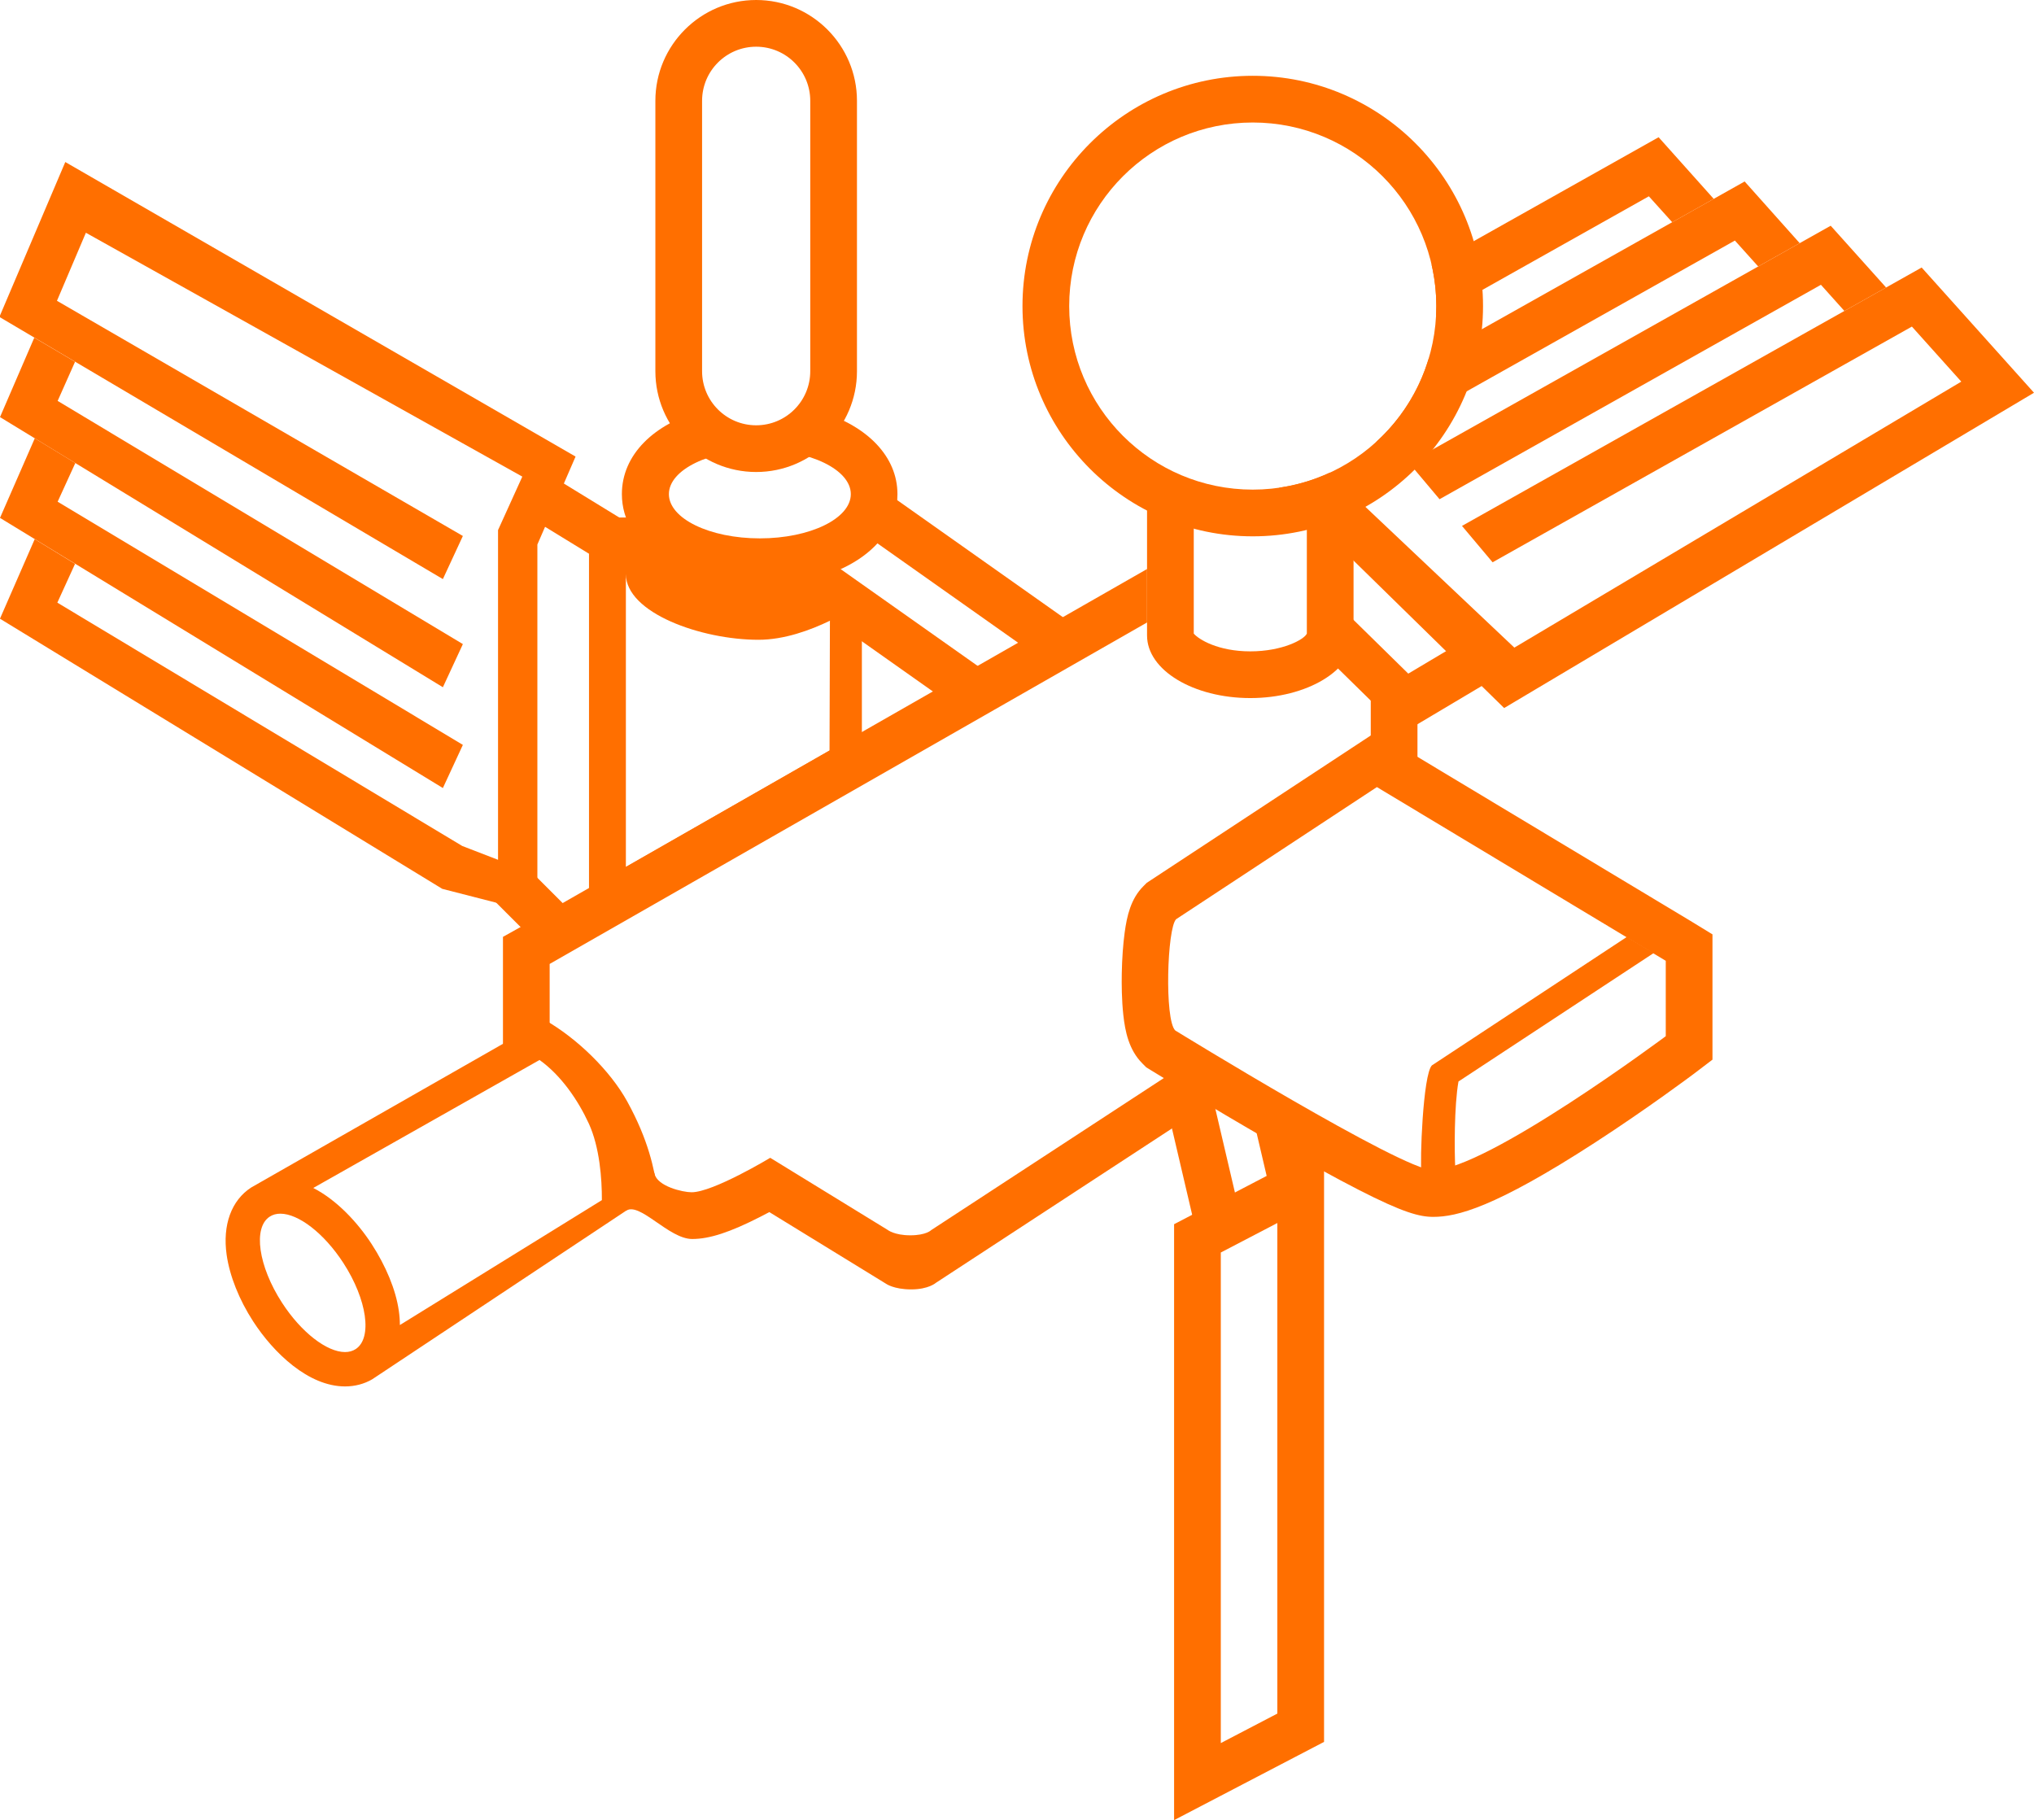 <?xml version="1.0" encoding="utf-8"?>
<!DOCTYPE svg PUBLIC "-//W3C//DTD SVG 1.1//EN" "http://www.w3.org/Graphics/SVG/1.1/DTD/svg11.dtd">
<svg version="1.1" id="Layer_1" xmlns="http://www.w3.org/2000/svg" xmlns:xlink="http://www.w3.org/1999/xlink" x="0px" y="0px"
	 width="827.381px" height="740.395px" viewBox="0 0 827.381 740.395" enable-background="new 0 0 827.381 740.395"
	 xml:space="preserve">
<g id="Layer_2">
	<path fill="#FF6F00" d="M307.591,19c12.15,0,22,9.85,22,22v110c0,12.15-9.85,22-22,22c-12.15,0-22-9.85-22-22V41
		C285.591,28.85,295.441,19,307.591,19 M307.591,0c-22.607,0-41,18.393-41,41v110c0,22.607,18.393,41,41,41
		c22.607,0,41-18.393,41-41V41C348.591,18.393,330.199,0,307.591,0L307.591,0z"/>
	<path fill="#FF6F00" d="M309.091,183c20.436,0,37,8.059,37,18s-16.564,18-37,18c-20.435,0-37-8.059-37-18S288.657,183,309.091,183
		 M285.841,166.918c-19.996,5.466-32.875,18.151-32.875,34.082c0,21.439,23.614,37,56.063,37c32.448,0,56.03-15.561,56.03-37
		c0-15.276-12.19-27.567-30.804-33.372l-0.009,9.872l-48.438-0.063L285.841,166.918z"/>
	<g>
		<path fill="#FF6F00" d="M509.591,49.833c41.237,0,74.667,33.43,74.667,74.667s-33.43,74.667-74.667,74.667
			s-74.667-33.43-74.667-74.667S468.354,49.833,509.591,49.833 M509.591,30.833c-51.647,0-93.667,42.019-93.667,93.667
			s42.02,93.667,93.667,93.667c51.648,0,93.667-42.019,93.667-93.667S561.24,30.833,509.591,30.833L509.591,30.833z"/>
	</g>
	<path fill="#FF6F00" d="M744.681,91.82l-171.56,96.45l12.45,14.8l155.14-87.22l9.54,10.64l16.97-9.54L744.681,91.82z"/>
	<path fill="#FF6F00" d="M709.681,73.82l-128.614,72.304c-4.006,13.258-11.595,24.956-21.646,33.971L705.711,97.85l9.481,10.547
		l16.877-9.488L709.681,73.82z"/>
	<path fill="#FF6F00" d="M674.681,55.82l-92.337,51.91c1.238,5.394,1.914,11.001,1.914,16.771c0,1.348-0.04,2.686-0.109,4.016
		l86.563-48.666l9.495,10.54l16.891-9.495L674.681,55.82z"/>
	<path fill="#FF6F00" d="M781.681,108.82l-14.46,8.13l-16.97,9.54l-155.55,87.44l12.449,14.8l170.561-95.88l20.09,22.39
		l-181.8,108.2l-75.233-71.096c-6.387,2.94-13.254,5.01-20.459,6.046l91.543,89.63l215.529-128.26L781.681,108.82z"/>
	<path fill="#FF6F00" d="M0,169.67l180.154,109.885l8.13-17.549L23.449,163.083l7.083-15.923l-16.585-9.801L0,169.67z"/>
	<path fill="#FF6F00" d="M0,210.67l180.154,109.885l8.13-17.549L23.449,204.083l7.191-15.725L14.149,178.3L0,210.67z"/>
	<path fill="#FF6F00" d="M212.466,193.875l-9.875,21.75V349.75l-14.557-5.619l-164.71-98.985l7.207-15.784l-16.413-10.045
		l-14.134,32.362L179.896,361.56l38.695,9.94v-150l15.534-35.776L26.559,65.91l-26.807,63.011l180.401,106.642l8.13-17.538
		L23.169,122.361l11.768-27.683L212.466,193.875z"/>
	<path fill="#FF6F00" d="M485.591,210.494l46,0.029v47.211c-1,2.378-9.916,7.227-23,7.227s-21-4.849-23-7.227V210.5V210.494z
		 M466.591,200.438V258.5c0,14.178,19.01,25.461,42,25.461s42-11.284,42-25.461v-58L466.591,200.438L466.591,200.438z"/>
	<polygon fill="#FF6F00" points="540.683,268.408 570.851,298.02 602.705,279.064 604.705,255.064 572.851,274.02 542.683,244.408"/>
	<path fill="#FF6F00" d="M255.168,448.11c-6.971-12.68-20.577-25.852-33.577-33.221v0.011l-119.407,68.149
		c-8.06,5.221-11.721,15.24-9.991,27.393c1.23,8.59,5.049,18.219,10.799,27.09c8.29,12.777,22.45,26.438,37.36,26.438
		c3.98,0,7.77-0.988,11.05-2.898l116.023-77.041C266.063,475.5,263.896,463.985,255.168,448.11z M144.671,548.79
		c-1.25,0.811-2.71,1.201-4.33,1.201c-7.3,0-17.72-7.871-25.62-20.063c-9.65-14.879-11.89-30.568-5-35.027
		c1.25-0.813,2.71-1.201,4.33-1.201c7.3,0,17.72,7.871,25.62,20.051C149.321,528.629,151.562,544.321,144.671,548.79z M162.661,539
		c0-1.861-0.14-3.801-0.43-5.801c-1.22-8.59-5.29-18.25-11.04-27.119c-5.67-8.74-14.16-17.92-23.76-22.84l92.04-52.063
		c8.79,6.262,15.7,16.4,20.05,25.871c4.4,9.609,5.35,22.459,5.31,31.141L162.661,539z"/>
	<path fill="#FF6F00" d="M495.9,446.5l-18.808-10.365l0,0l-98.302,64.25c0,0-1.992,2.115-8.513,2.115
		c-6.521,0-9.248-2.229-9.248-2.229l-47.722-29.297c0,0-23.233,14.014-31.983,14.014c-3.64,0-13.953-2.424-15.08-7.537
		c-0.607-2.754-42.655-58.813-42.655-58.813v-26.525l243-138.902v-21.742l-0.936,0.535L214.405,375.62l-9.814,5.473v11.02v26.525
		v6.229l13.093-4.136l44.747,55.614l-7.703,16.115C260.299,488.885,272.086,504,281.56,504c7.041,0,15.373-2.717,27.823-9.084
		c1.225-0.627,2.423-1.252,3.561-1.859l47.453,29.135c0,0,3.149,2.311,10.256,2.311c7.105,0,10.076-2.695,10.076-2.695
		L495.902,446.5H495.9z"/>
	<g>
		<path fill="#FF6F00" d="M560.091,320.167l117.5,70.667V421.5c0,0-73.053,54.5-94.75,54.5c-12.416,0-104.791-56.834-104.791-56.834
			c-4.411-4.41-3.302-41.58,0.364-45.246L560.091,320.167 M559.798,297.727l-9.98,6.566l-81.72,53.753l-1.622,1.067l-1.373,1.373
			c-5.138,5.139-6.697,12.104-7.619,18.864c-0.645,4.722-1.061,10.602-1.173,16.555c-0.083,4.365-0.042,10.844,0.622,16.912
			c0.729,6.673,2.224,14.242,7.767,19.785l1.58,1.58l1.903,1.17c0.234,0.145,23.632,14.516,48.248,28.695
			c14.594,8.404,26.807,15.129,36.298,19.986C570.655,493.206,577.406,495,583.008,495c9.484,0,24.734-3.602,65.93-30.307
			c21.288-13.803,39.397-27.383,40.165-27.953l7.488-5.697V421.5v-30.668v-10.752l-9.051-5.535l-117.583-70.667L559.798,297.727
			L559.798,297.727z"/>
	</g>
	<path fill="#FF6F00" d="M661.759,381.125l-79.293,52.25c-3.666,3.666-4.958,39.625-4.237,43.465c2.055,0,9.473,0.682,13.779-0.84
		c-0.44-7.586-0.491-26.271,1.264-36.07l79.409-52.246L661.759,381.125z"/>
	<line fill="none" stroke="#FF6F00" stroke-width="19" stroke-miterlimit="10" x1="567.091" y1="310.5" x2="567.091" y2="283.5"/>
	<line fill="none" stroke="#FF6F00" stroke-width="19" stroke-miterlimit="10" x1="429.258" y1="260.5" x2="355.591" y2="208.457"/>
	<line fill="none" stroke="#FF6F00" stroke-width="19" stroke-miterlimit="10" x1="396.258" y1="281.5" x2="322.591" y2="229.457"/>
	<path fill="#FF6F00" d="M254.591,233.5c0,15.82,30.636,26.75,53.922,26.75c10.522,0,21.078-3.886,29.078-7.75l-0.16,52.797
		l-82.84,47.353V233.5 M254.591,210.5h-15v159l111-69v-42v-7.25L254.591,210.5z"/>
	<line fill="none" stroke="#FF6F00" stroke-width="19" stroke-miterlimit="10" x1="220.591" y1="202.459" x2="247.091" y2="218.705"/>
	<line fill="none" stroke="#FF6F00" stroke-width="19" stroke-miterlimit="10" x1="226.091" y1="378" x2="204.841" y2="356.75"/>
	<path fill="#FF6F00" d="M519.591,497.5v199.551l-23,12V509.5L519.591,497.5 M538.591,466.157l-27.789,14.498l-23,12l-10.211,5.328
		V509.5v199.551v31.344l27.789-14.5l23-12l10.211-5.326v-11.518V497.5V466.157L538.591,466.157z"/>
	<line fill="none" stroke="#FF6F00" stroke-width="19" stroke-miterlimit="10" x1="483.841" y1="447.75" x2="494.902" y2="495"/>
	<line fill="none" stroke="#FF6F00" stroke-width="19" stroke-miterlimit="10" x1="519.591" y1="455.225" x2="528.902" y2="495"/>
</g>
</svg>
